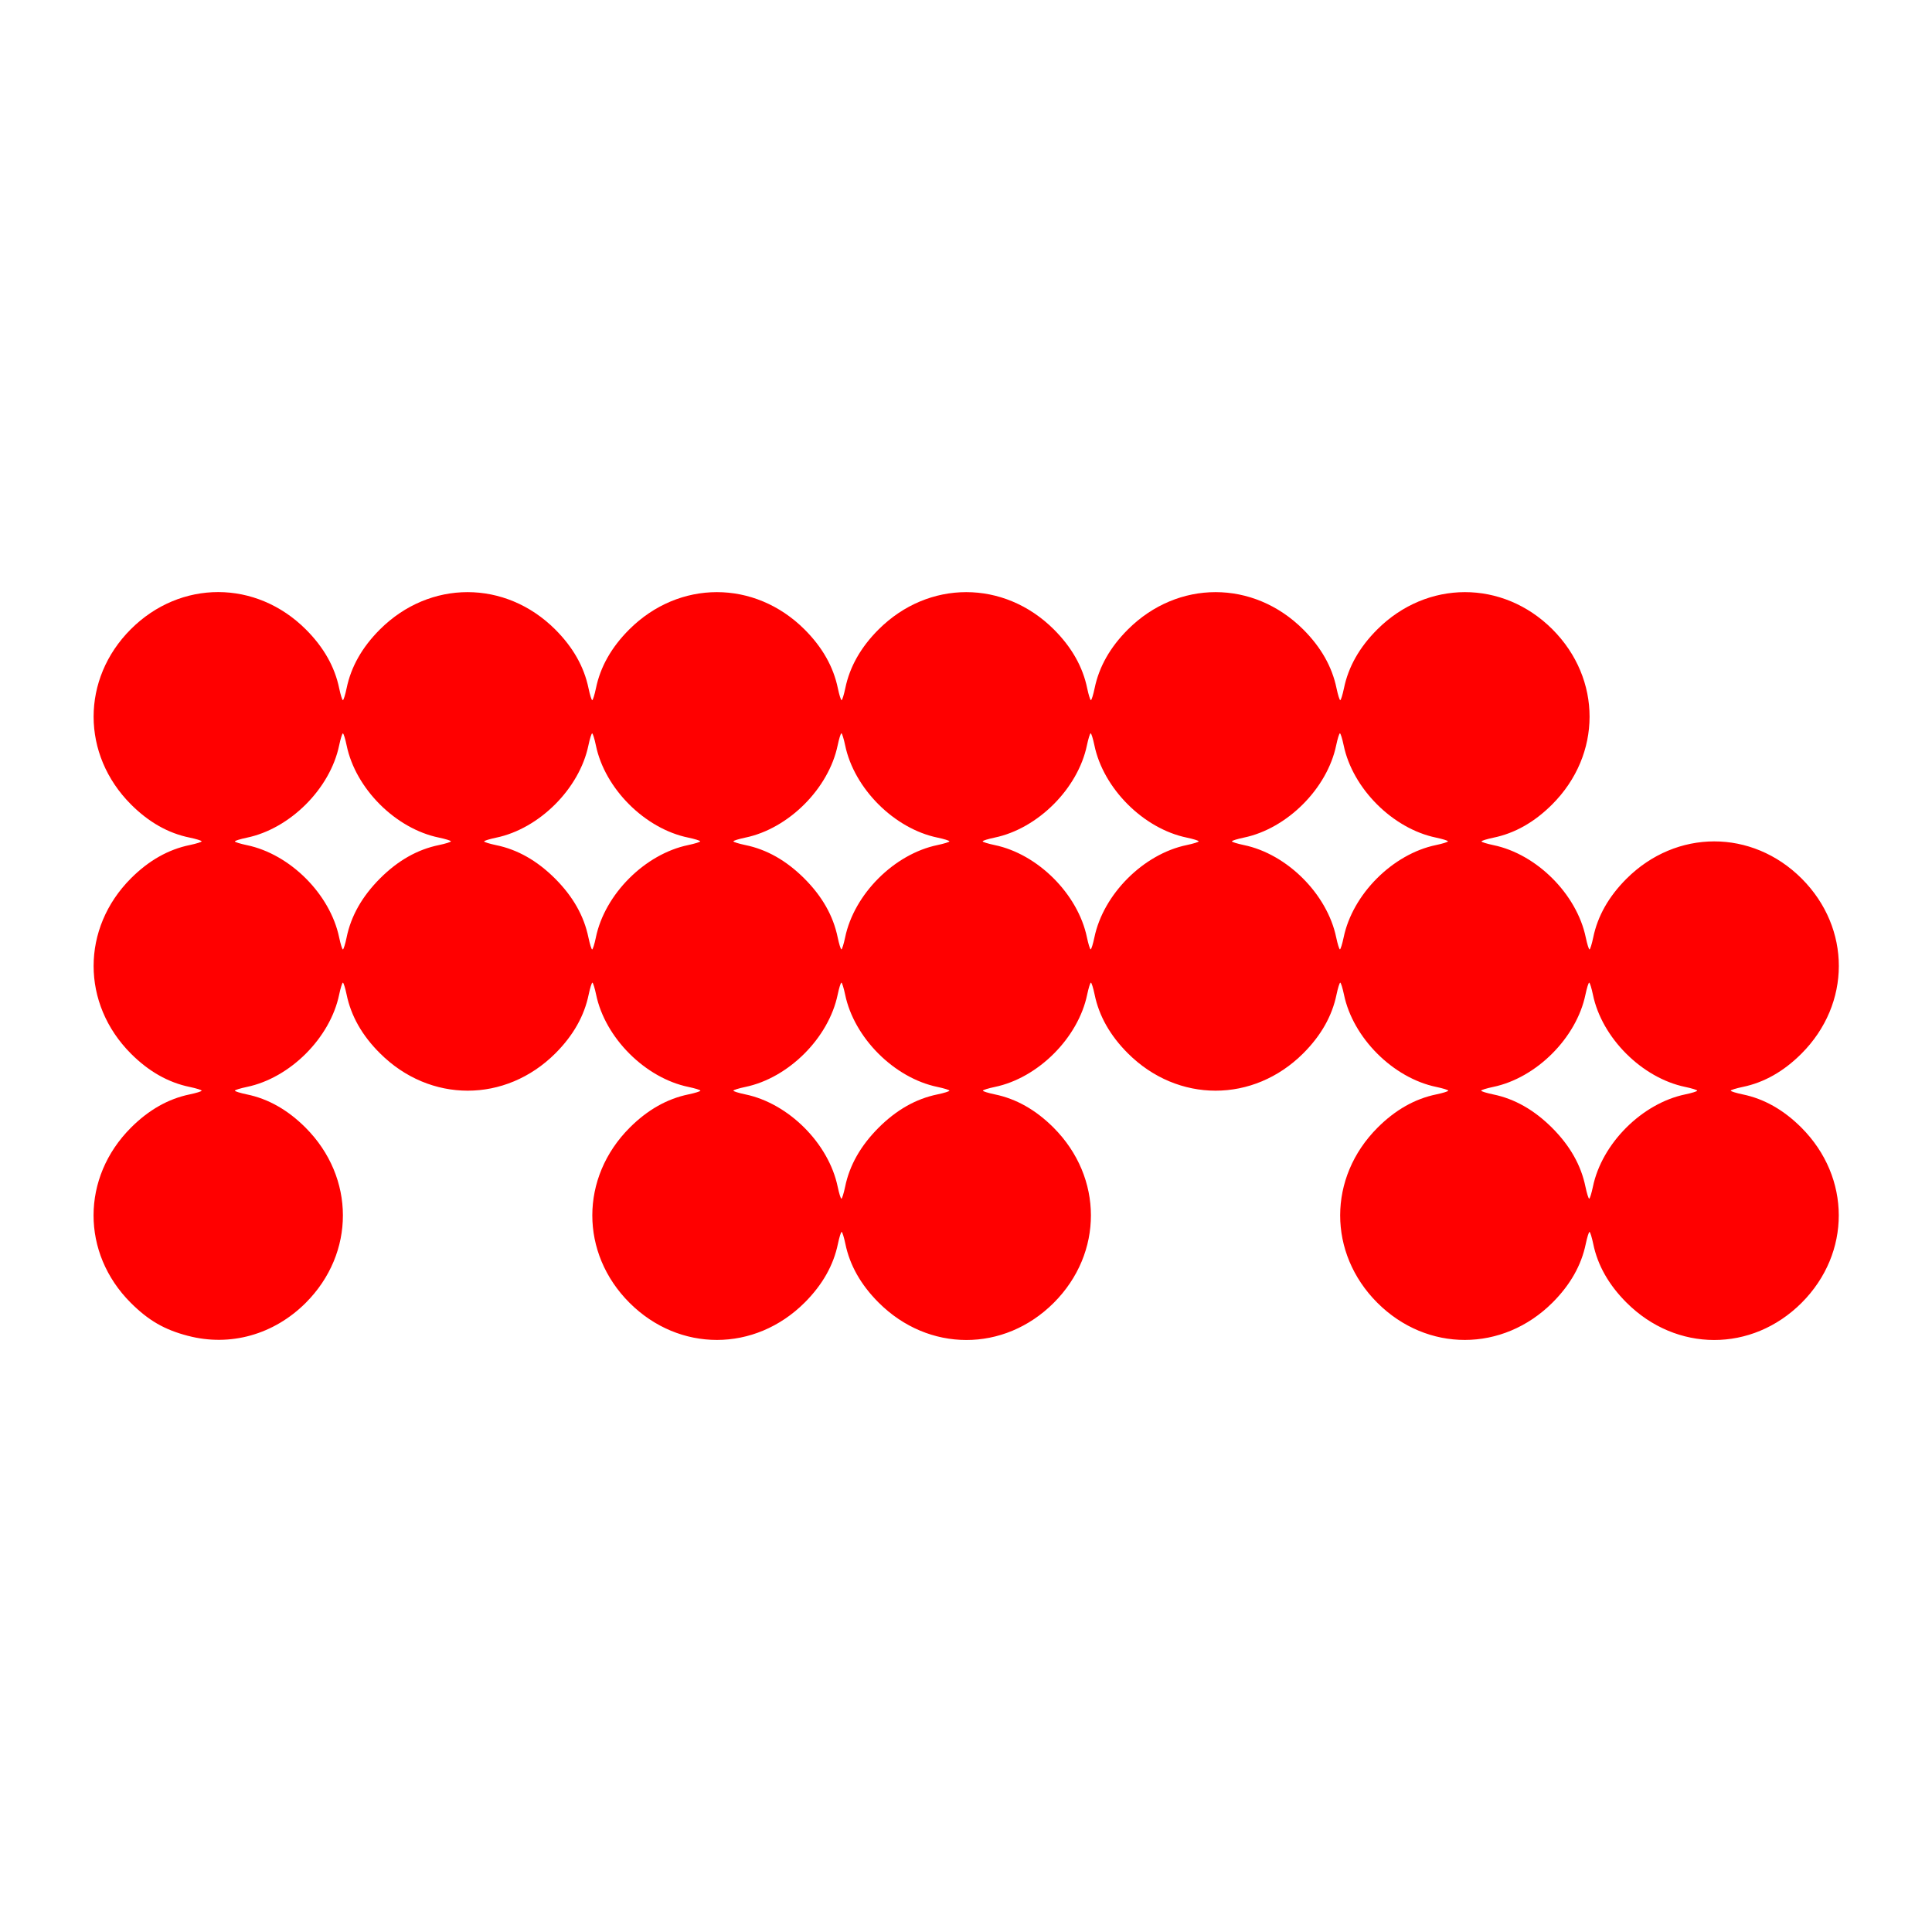 <?xml version="1.0" encoding="UTF-8" standalone="no"?>
<!-- Created with Inkscape (http://www.inkscape.org/) -->

<svg
   width="96"
   height="96"
   viewBox="0 0 25.4 25.4"
   version="1.1"
   id="svg135"
   xml:space="preserve"
   xmlns="http://www.w3.org/2000/svg"
   xmlns:svg="http://www.w3.org/2000/svg"><defs
     id="defs132" /><g
     id="layer1"><path
       style="fill:#ff0000;fill-opacity:1;stroke-width:0.027"
       d="m 2.47,17.562 c -0.31,-0.081 -0.518,-0.202 -0.751,-0.434 -0.653,-0.653 -0.652,-1.648 0.003,-2.303 0.233,-0.233 0.49,-0.379 0.772,-0.437 0.086,-0.018 0.157,-0.04 0.157,-0.049 0,-0.009 -0.071,-0.031 -0.157,-0.049 -0.282,-0.058 -0.539,-0.204 -0.772,-0.437 -0.655,-0.656 -0.655,-1.65 0,-2.306 0.233,-0.233 0.49,-0.379 0.772,-0.437 0.086,-0.018 0.157,-0.04 0.157,-0.049 0,-0.009 -0.071,-0.031 -0.157,-0.049 C 2.212,10.955 1.955,10.809 1.722,10.576 1.068,9.921 1.067,8.926 1.719,8.273 2.372,7.62 3.367,7.621 4.022,8.276 4.255,8.509 4.401,8.766 4.459,9.048 c 0.018,0.086 0.04,0.157 0.049,0.157 0.009,0 0.031,-0.071 0.049,-0.157 0.058,-0.282 0.204,-0.539 0.437,-0.772 0.656,-0.655 1.65,-0.655 2.306,0 0.233,0.233 0.379,0.49 0.437,0.772 0.018,0.086 0.04,0.157 0.049,0.157 0.009,0 0.031,-0.071 0.049,-0.157 0.058,-0.282 0.204,-0.539 0.437,-0.772 0.656,-0.655 1.65,-0.655 2.306,0 0.233,0.233 0.379,0.49 0.437,0.772 0.018,0.086 0.04,0.157 0.049,0.157 0.009,0 0.031,-0.071 0.049,-0.157 0.058,-0.282 0.204,-0.539 0.437,-0.772 0.656,-0.655 1.65,-0.655 2.306,0 0.233,0.233 0.379,0.49 0.437,0.772 0.018,0.086 0.04,0.157 0.049,0.157 0.009,0 0.031,-0.071 0.049,-0.157 0.058,-0.282 0.204,-0.539 0.437,-0.772 0.656,-0.655 1.65,-0.655 2.306,0 0.233,0.233 0.379,0.49 0.437,0.772 0.018,0.086 0.04,0.157 0.049,0.157 0.009,0 0.031,-0.071 0.049,-0.157 0.058,-0.282 0.204,-0.539 0.437,-0.772 0.655,-0.654 1.65,-0.655 2.303,-0.003 0.653,0.653 0.652,1.648 -0.003,2.303 -0.233,0.233 -0.49,0.379 -0.772,0.437 -0.086,0.018 -0.157,0.04 -0.157,0.049 0,0.009 0.071,0.031 0.157,0.049 0.569,0.118 1.096,0.645 1.214,1.214 0.018,0.086 0.04,0.157 0.049,0.157 0.009,0 0.031,-0.071 0.049,-0.157 0.058,-0.282 0.204,-0.539 0.437,-0.772 0.655,-0.654 1.65,-0.655 2.303,-0.003 0.653,0.653 0.652,1.648 -0.003,2.303 -0.233,0.233 -0.49,0.379 -0.772,0.437 -0.086,0.018 -0.157,0.04 -0.157,0.049 0,0.009 0.071,0.031 0.157,0.049 0.282,0.058 0.539,0.204 0.772,0.437 0.654,0.655 0.655,1.65 0.003,2.303 -0.653,0.653 -1.648,0.652 -2.303,-0.003 -0.233,-0.233 -0.379,-0.49 -0.437,-0.772 -0.018,-0.086 -0.04,-0.157 -0.049,-0.157 -0.009,0 -0.031,0.071 -0.049,0.157 -0.058,0.282 -0.204,0.539 -0.437,0.772 -0.655,0.654 -1.65,0.655 -2.303,0.003 -0.653,-0.653 -0.652,-1.648 0.003,-2.303 0.233,-0.233 0.49,-0.379 0.772,-0.437 0.086,-0.018 0.157,-0.04 0.157,-0.049 0,-0.009 -0.071,-0.031 -0.157,-0.049 -0.569,-0.118 -1.096,-0.645 -1.214,-1.214 -0.018,-0.086 -0.04,-0.157 -0.049,-0.157 -0.009,0 -0.031,0.071 -0.049,0.157 -0.058,0.282 -0.204,0.539 -0.437,0.772 -0.656,0.655 -1.65,0.655 -2.306,0 -0.233,-0.233 -0.379,-0.49 -0.437,-0.772 -0.018,-0.086 -0.04,-0.157 -0.049,-0.157 -0.009,0 -0.031,0.071 -0.049,0.157 -0.118,0.569 -0.645,1.096 -1.214,1.214 -0.086,0.018 -0.157,0.04 -0.157,0.049 0,0.009 0.071,0.031 0.157,0.049 0.282,0.058 0.539,0.204 0.772,0.437 0.654,0.655 0.655,1.65 0.003,2.303 -0.653,0.653 -1.648,0.652 -2.303,-0.003 -0.233,-0.233 -0.379,-0.49 -0.437,-0.772 -0.018,-0.086 -0.04,-0.157 -0.049,-0.157 -0.009,0 -0.031,0.071 -0.049,0.157 -0.058,0.282 -0.204,0.539 -0.437,0.772 -0.655,0.654 -1.65,0.655 -2.303,0.003 -0.653,-0.653 -0.652,-1.648 0.003,-2.303 0.233,-0.233 0.49,-0.379 0.772,-0.437 0.086,-0.018 0.157,-0.04 0.157,-0.049 0,-0.009 -0.071,-0.031 -0.157,-0.049 -0.569,-0.118 -1.096,-0.645 -1.214,-1.214 -0.018,-0.086 -0.04,-0.157 -0.049,-0.157 -0.009,0 -0.031,0.071 -0.049,0.157 -0.058,0.282 -0.204,0.539 -0.437,0.772 -0.656,0.655 -1.65,0.655 -2.306,0 C 4.761,13.615 4.615,13.357 4.557,13.076 c -0.018,-0.086 -0.04,-0.157 -0.049,-0.157 -0.009,0 -0.031,0.071 -0.049,0.157 -0.118,0.569 -0.645,1.096 -1.214,1.214 -0.086,0.018 -0.157,0.04 -0.157,0.049 0,0.009 0.071,0.031 0.157,0.049 0.282,0.058 0.539,0.204 0.772,0.437 0.654,0.655 0.655,1.65 0.003,2.303 -0.419,0.419 -0.994,0.58 -1.549,0.434 z m 8.641,-1.96 c 0.058,-0.283 0.204,-0.539 0.439,-0.775 0.236,-0.236 0.492,-0.381 0.775,-0.439 0.086,-0.018 0.157,-0.04 0.157,-0.049 0,-0.009 -0.071,-0.031 -0.157,-0.049 -0.569,-0.118 -1.096,-0.645 -1.214,-1.214 -0.018,-0.086 -0.04,-0.157 -0.049,-0.157 -0.009,0 -0.031,0.071 -0.049,0.157 -0.118,0.569 -0.645,1.096 -1.214,1.214 -0.086,0.018 -0.157,0.04 -0.157,0.049 0,0.009 0.071,0.031 0.157,0.049 0.569,0.118 1.096,0.645 1.214,1.214 0.018,0.086 0.04,0.157 0.049,0.157 0.009,0 0.031,-0.071 0.049,-0.157 z m 9.831,0 c 0.118,-0.569 0.645,-1.096 1.214,-1.214 0.086,-0.018 0.157,-0.04 0.157,-0.049 0,-0.009 -0.071,-0.031 -0.157,-0.049 -0.569,-0.118 -1.097,-0.645 -1.214,-1.214 -0.018,-0.086 -0.04,-0.157 -0.049,-0.157 -0.009,0 -0.031,0.071 -0.049,0.157 -0.118,0.569 -0.645,1.096 -1.214,1.214 -0.086,0.018 -0.157,0.04 -0.157,0.049 0,0.009 0.071,0.031 0.157,0.049 0.283,0.058 0.539,0.204 0.775,0.439 0.236,0.236 0.381,0.492 0.439,0.775 0.018,0.086 0.04,0.157 0.049,0.157 0.009,0 0.031,-0.071 0.049,-0.157 z M 4.557,12.324 c 0.058,-0.283 0.204,-0.539 0.439,-0.775 0.236,-0.236 0.492,-0.381 0.775,-0.439 0.086,-0.018 0.157,-0.04 0.157,-0.049 0,-0.009 -0.071,-0.031 -0.157,-0.049 C 5.201,10.895 4.674,10.368 4.557,9.799 4.539,9.712 4.517,9.642 4.508,9.642 c -0.009,0 -0.031,0.071 -0.049,0.157 -0.118,0.569 -0.645,1.096 -1.214,1.214 -0.086,0.018 -0.157,0.04 -0.157,0.049 0,0.009 0.071,0.031 0.157,0.049 0.569,0.118 1.096,0.645 1.214,1.214 0.018,0.086 0.04,0.157 0.049,0.157 0.009,0 0.031,-0.071 0.049,-0.157 z m 3.277,0 c 0.118,-0.569 0.645,-1.096 1.214,-1.214 0.086,-0.018 0.157,-0.04 0.157,-0.049 0,-0.009 -0.071,-0.031 -0.157,-0.049 C 8.478,10.895 7.951,10.368 7.834,9.799 7.816,9.712 7.794,9.642 7.785,9.642 c -0.009,0 -0.031,0.071 -0.049,0.157 -0.118,0.569 -0.645,1.096 -1.214,1.214 -0.086,0.018 -0.157,0.04 -0.157,0.049 0,0.009 0.071,0.031 0.157,0.049 0.283,0.058 0.539,0.204 0.775,0.439 0.236,0.236 0.381,0.492 0.439,0.775 0.018,0.086 0.04,0.157 0.049,0.157 0.009,0 0.031,-0.071 0.049,-0.157 z m 3.277,0 c 0.118,-0.569 0.645,-1.096 1.214,-1.214 0.086,-0.018 0.157,-0.04 0.157,-0.049 0,-0.009 -0.071,-0.031 -0.157,-0.049 -0.569,-0.118 -1.096,-0.645 -1.214,-1.214 -0.018,-0.086 -0.04,-0.157 -0.049,-0.157 -0.009,0 -0.031,0.071 -0.049,0.157 -0.118,0.569 -0.645,1.096 -1.214,1.214 -0.086,0.018 -0.157,0.04 -0.157,0.049 0,0.009 0.071,0.031 0.157,0.049 0.283,0.058 0.539,0.204 0.775,0.439 0.236,0.236 0.381,0.492 0.439,0.775 0.018,0.086 0.04,0.157 0.049,0.157 0.009,0 0.031,-0.071 0.049,-0.157 z m 3.277,0 c 0.118,-0.569 0.645,-1.096 1.214,-1.214 0.086,-0.018 0.157,-0.04 0.157,-0.049 0,-0.009 -0.071,-0.031 -0.157,-0.049 -0.569,-0.118 -1.096,-0.645 -1.214,-1.214 -0.018,-0.086 -0.04,-0.157 -0.049,-0.157 -0.009,0 -0.031,0.071 -0.049,0.157 -0.118,0.569 -0.645,1.096 -1.214,1.214 -0.086,0.018 -0.157,0.04 -0.157,0.049 0,0.009 0.071,0.031 0.157,0.049 0.569,0.118 1.096,0.645 1.214,1.214 0.018,0.086 0.04,0.157 0.049,0.157 0.009,0 0.031,-0.071 0.049,-0.157 z m 3.277,0 c 0.118,-0.569 0.645,-1.096 1.214,-1.214 0.086,-0.018 0.157,-0.04 0.157,-0.049 0,-0.009 -0.071,-0.031 -0.157,-0.049 -0.569,-0.118 -1.096,-0.645 -1.214,-1.214 -0.018,-0.086 -0.04,-0.157 -0.049,-0.157 -0.009,0 -0.031,0.071 -0.049,0.157 -0.118,0.569 -0.645,1.096 -1.214,1.214 -0.086,0.018 -0.157,0.04 -0.157,0.049 0,0.009 0.071,0.031 0.157,0.049 0.569,0.118 1.096,0.645 1.214,1.214 0.018,0.086 0.04,0.157 0.049,0.157 0.009,0 0.031,-0.071 0.049,-0.157 z"
       id="path460" /></g></svg>
